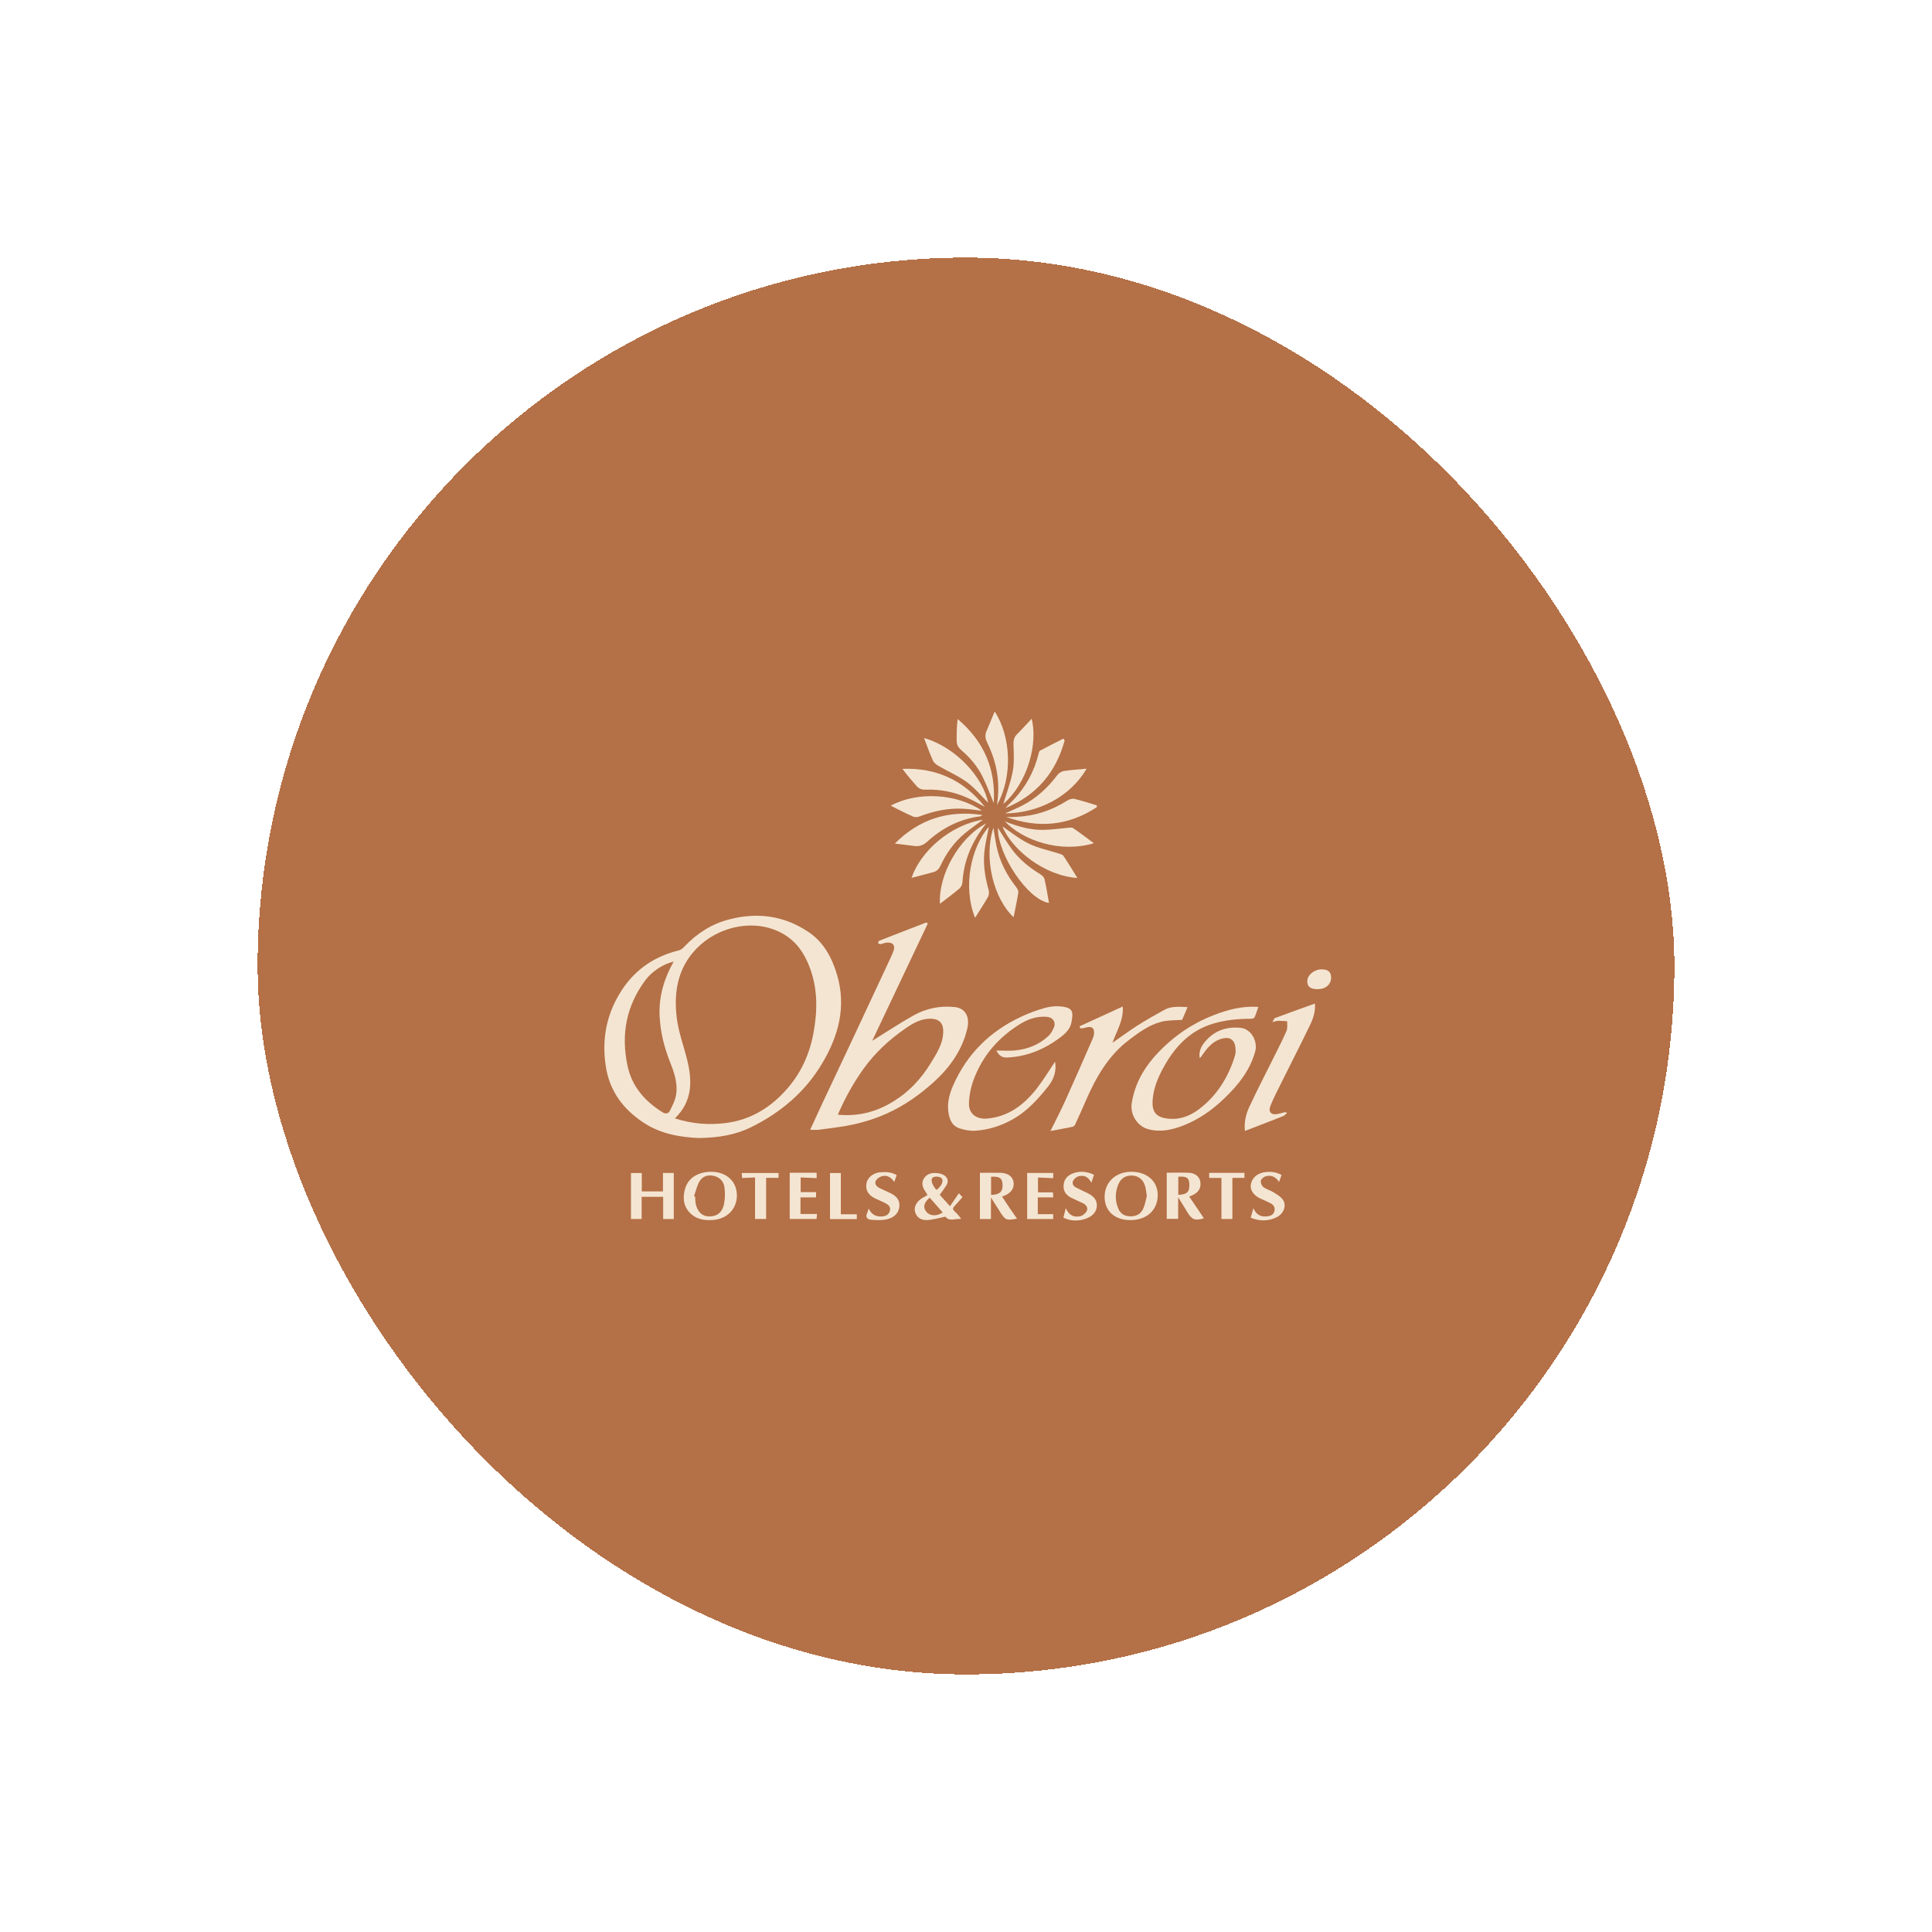 <svg width="75" height="75" viewBox="0 0 75 75" fill="none" xmlns="http://www.w3.org/2000/svg">
<g filter="url(#filter0_d_184_3704)">
<rect x="10" y="4" width="55" height="55" rx="27.5" fill="#B47046" shape-rendering="crispEdges"/>
<path d="M26.154 31.328C25.757 31.415 25.309 31.708 25.059 32.044C24.312 33.046 24.1 34.159 24.361 35.376C24.535 36.188 25.034 36.747 25.714 37.175C25.843 37.256 25.947 37.231 26 37.127C26.104 36.922 26.215 36.707 26.248 36.484C26.314 36.047 26.172 35.632 26.01 35.227C25.78 34.645 25.631 34.043 25.605 33.421C25.575 32.682 25.775 31.994 26.152 31.328M26.2 37.415C26.852 37.625 27.485 37.678 28.14 37.6C29.15 37.481 29.947 36.978 30.587 36.231C31.108 35.624 31.431 34.903 31.578 34.106C31.735 33.261 31.748 32.426 31.452 31.607C31.247 31.038 30.936 30.557 30.392 30.248C29.344 29.654 28.016 29.94 27.186 30.683C26.341 31.44 26.139 32.439 26.271 33.507C26.336 34.053 26.536 34.582 26.67 35.121C26.878 35.95 26.895 36.742 26.197 37.418M27.138 38.179C26.42 38.149 25.653 38.025 24.98 37.58C24.189 37.056 23.662 36.355 23.516 35.389C23.351 34.311 23.554 33.317 24.153 32.414C24.682 31.617 25.426 31.119 26.357 30.893C26.44 30.873 26.519 30.8 26.582 30.732C27.067 30.223 27.639 29.861 28.322 29.687C29.413 29.408 30.437 29.545 31.381 30.177C31.978 30.577 32.292 31.169 32.492 31.834C32.863 33.079 32.552 34.218 31.912 35.288C31.252 36.396 30.301 37.195 29.15 37.762C28.54 38.06 27.885 38.167 27.141 38.177" fill="#F4E5D2"/>
<path d="M32.526 37.273C33.331 37.349 34.049 37.157 34.709 36.739C35.296 36.373 35.759 35.877 36.119 35.29C36.364 34.888 36.637 34.488 36.614 33.979C36.602 33.714 36.45 33.567 36.187 33.549C35.782 33.521 35.458 33.711 35.15 33.924C34.517 34.359 33.961 34.877 33.51 35.507C33.118 36.056 32.797 36.643 32.524 37.273M31.448 37.863C31.61 37.511 31.762 37.177 31.916 36.848C32.298 36.033 32.683 35.221 33.065 34.409C33.561 33.349 34.057 32.287 34.553 31.224C34.598 31.126 34.644 31.027 34.682 30.926C34.765 30.708 34.666 30.574 34.431 30.592C34.345 30.597 34.262 30.637 34.176 30.652C34.148 30.658 34.112 30.627 34.082 30.612C34.097 30.582 34.105 30.531 34.128 30.521C34.737 30.281 35.349 30.045 35.959 29.81C35.98 29.823 36 29.838 36.017 29.851C35.291 31.384 34.565 32.919 33.859 34.404C34.365 34.091 34.897 33.739 35.451 33.425C35.947 33.144 36.498 33.033 37.067 33.094C37.465 33.137 37.659 33.463 37.55 33.929C37.356 34.761 36.873 35.441 36.248 36.006C35.706 36.496 35.109 36.919 34.436 37.222C33.849 37.486 33.235 37.655 32.6 37.746C32.324 37.787 32.048 37.825 31.772 37.858C31.674 37.868 31.573 37.858 31.454 37.858" fill="#F4E5D2"/>
<path d="M48.845 33.096C48.794 33.24 48.759 33.374 48.698 33.498C48.68 33.534 48.594 33.549 48.538 33.549C48.053 33.549 47.575 33.597 47.109 33.733C46.252 33.984 45.672 34.563 45.237 35.315C44.994 35.735 44.794 36.172 44.749 36.658C44.698 37.189 44.893 37.397 45.417 37.432C45.837 37.462 46.219 37.306 46.55 37.055C47.215 36.552 47.643 35.879 47.906 35.094C47.936 35.006 47.964 34.91 47.967 34.819C47.974 34.409 47.795 34.179 47.334 34.353C47.023 34.47 46.843 34.72 46.661 34.973C46.644 34.998 46.626 35.024 46.606 35.049C46.598 35.059 46.586 35.062 46.575 35.069C46.535 34.92 46.583 34.697 46.717 34.518C47.081 34.029 47.585 33.837 48.177 33.903C48.571 33.949 48.837 34.427 48.726 34.824C48.518 35.568 48.053 36.139 47.511 36.655C47.053 37.093 46.537 37.457 45.945 37.688C45.505 37.86 45.05 37.966 44.572 37.834C44.142 37.715 43.866 37.263 43.934 36.822C44.086 35.851 44.632 35.127 45.341 34.492C45.867 34.022 46.464 33.66 47.117 33.407C47.661 33.197 48.225 33.043 48.847 33.088" fill="#F4E5D2"/>
<path d="M40.957 35.215C41.018 35.564 40.924 35.88 40.684 36.181C40.294 36.667 39.89 37.122 39.341 37.436C38.883 37.699 38.392 37.858 37.871 37.894C37.661 37.907 37.436 37.869 37.236 37.798C36.937 37.694 36.844 37.418 36.811 37.13C36.77 36.771 36.869 36.434 37.011 36.113C37.55 34.901 38.44 34.031 39.634 33.472C39.94 33.328 40.264 33.209 40.59 33.12C40.798 33.062 41.033 33.047 41.248 33.077C41.651 33.133 41.673 33.292 41.592 33.694C41.539 33.962 41.339 34.142 41.124 34.299C40.52 34.747 39.849 35.02 39.09 35.053C38.911 35.06 38.777 34.982 38.678 34.782C38.928 34.782 39.159 34.8 39.386 34.78C39.88 34.734 40.327 34.562 40.694 34.223C40.788 34.137 40.859 34.013 40.909 33.892C41.003 33.672 40.869 33.489 40.631 33.472C40.269 33.446 39.938 33.55 39.634 33.732C38.792 34.243 38.169 34.944 37.813 35.87C37.694 36.179 37.626 36.495 37.615 36.831C37.603 37.277 37.957 37.454 38.309 37.423C39.141 37.355 39.751 36.889 40.244 36.26C40.507 35.923 40.727 35.554 40.96 35.21" fill="#F4E5D2"/>
<path d="M40.777 37.908C40.99 37.478 41.197 37.081 41.379 36.673C41.731 35.894 42.072 35.11 42.416 34.326C42.437 34.28 42.452 34.23 42.462 34.181C42.513 33.916 42.384 33.81 42.128 33.896C42.067 33.916 41.999 33.913 41.936 33.923C41.928 33.896 41.921 33.868 41.91 33.84C42.462 33.587 43.014 33.337 43.585 33.073C43.626 33.61 43.342 34.022 43.188 34.48C43.509 34.257 43.826 34.022 44.154 33.812C44.491 33.597 44.84 33.402 45.189 33.207C45.465 33.053 45.769 33.081 46.102 33.096C46.024 33.281 45.951 33.45 45.89 33.59C45.614 33.612 45.343 33.6 45.09 33.663C44.61 33.784 44.213 34.078 43.823 34.374C43.026 34.978 42.553 35.813 42.161 36.706C42.022 37.025 41.883 37.341 41.736 37.657C41.718 37.695 41.67 37.736 41.632 37.743C41.361 37.799 41.091 37.847 40.782 37.905" fill="#F4E5D2"/>
<path d="M49.393 33.681C49.446 33.594 49.461 33.531 49.497 33.519C50.005 33.331 50.514 33.149 51.047 32.957C51.068 33.273 50.977 33.544 50.855 33.794C50.488 34.553 50.101 35.305 49.727 36.061C49.585 36.344 49.441 36.625 49.322 36.919C49.221 37.169 49.347 37.298 49.611 37.243C49.702 37.222 49.793 37.194 49.884 37.174C49.894 37.174 49.907 37.182 49.967 37.202C49.907 37.255 49.869 37.303 49.821 37.324C49.33 37.518 48.834 37.708 48.328 37.903C48.29 37.566 48.366 37.255 48.497 36.972C48.801 36.317 49.135 35.677 49.456 35.029C49.621 34.695 49.795 34.364 49.942 34.02C49.99 33.911 49.962 33.772 49.97 33.645C49.848 33.64 49.727 33.627 49.608 33.627C49.56 33.627 49.512 33.65 49.393 33.678" fill="#F4E5D2"/>
<path d="M25.736 39.534V40.25H24.914V39.537H24.494V41.321H24.909V40.46H25.744V41.323H26.156V39.534H25.736Z" fill="#F4E5D2"/>
<path d="M45.741 39.68V40.383C46.095 40.368 46.186 40.269 46.168 39.938C46.158 39.723 46.054 39.657 45.741 39.68ZM45.733 41.316H45.293V39.525C45.579 39.525 45.872 39.513 46.166 39.528C46.406 39.541 46.563 39.685 46.596 39.872C46.636 40.112 46.53 40.292 46.285 40.401C46.257 40.413 46.229 40.423 46.166 40.451C46.361 40.742 46.548 41.018 46.735 41.294C46.386 41.397 46.267 41.349 46.087 41.048C45.984 40.871 45.872 40.699 45.736 40.477V41.314L45.733 41.316Z" fill="#F4E5D2"/>
<path d="M38.473 39.678V40.386C38.797 40.381 38.925 40.267 38.92 40.009C38.915 39.739 38.817 39.663 38.473 39.68M38.04 39.529C38.316 39.529 38.589 39.521 38.862 39.529C39.13 39.539 39.315 39.683 39.346 39.885C39.381 40.118 39.257 40.305 38.999 40.414C38.976 40.424 38.953 40.432 38.898 40.449C38.999 40.601 39.09 40.743 39.184 40.882C39.28 41.024 39.378 41.16 39.48 41.307C39.07 41.385 39.024 41.368 38.819 41.039C38.713 40.867 38.602 40.697 38.468 40.485V41.322H38.04V39.526V39.529Z" fill="#F4E5D2"/>
<path d="M26.943 40.434C26.956 40.439 26.971 40.444 26.983 40.45C26.989 40.52 26.989 40.591 26.996 40.659C27.034 40.976 27.214 41.191 27.457 41.216C27.788 41.249 28.026 41.102 28.102 40.758C28.15 40.541 28.152 40.303 28.122 40.08C28.092 39.86 27.937 39.701 27.712 39.648C27.479 39.594 27.264 39.66 27.148 39.873C27.052 40.045 27.009 40.247 26.943 40.434ZM27.568 39.488C28.17 39.475 28.58 39.83 28.605 40.361C28.628 40.91 28.238 41.325 27.667 41.36C27.371 41.38 27.085 41.345 26.852 41.148C26.541 40.885 26.488 40.53 26.589 40.166C26.69 39.797 26.968 39.584 27.343 39.511C27.424 39.496 27.51 39.493 27.568 39.488Z" fill="#F4E5D2"/>
<path d="M44.52 40.434C44.498 40.285 44.488 40.184 44.465 40.085C44.399 39.817 44.219 39.655 43.982 39.637C43.713 39.617 43.514 39.728 43.407 39.991C43.298 40.265 43.283 40.55 43.38 40.834C43.463 41.087 43.605 41.201 43.845 41.216C44.108 41.231 44.3 41.127 44.394 40.887C44.457 40.73 44.485 40.561 44.518 40.437M43.883 41.365C43.276 41.365 42.884 41.016 42.881 40.469C42.879 39.893 43.311 39.485 43.926 39.488C44.531 39.488 44.948 39.862 44.943 40.401C44.938 40.978 44.515 41.365 43.883 41.365Z" fill="#F4E5D2"/>
<path d="M38.577 25.177C38.435 24.835 38.312 24.496 38.152 24.17C37.955 23.762 37.666 23.418 37.322 23.125C37.206 23.026 37.14 22.917 37.138 22.768C37.135 22.485 37.138 22.201 37.176 21.913C38.195 22.776 38.663 23.856 38.577 25.174" fill="#F4E5D2"/>
<path d="M42.464 26.734C41.161 27.126 39.724 26.635 39.008 25.886C39.524 26.088 40.025 26.235 40.554 26.215C40.86 26.205 41.164 26.159 41.467 26.134C41.528 26.129 41.609 26.114 41.652 26.142C41.928 26.331 42.193 26.534 42.464 26.734Z" fill="#F4E5D2"/>
<path d="M38.113 25.472C37.84 25.442 37.607 25.404 37.372 25.394C36.788 25.366 36.231 25.49 35.687 25.697C35.614 25.725 35.508 25.73 35.439 25.697C35.156 25.571 34.88 25.429 34.577 25.277C35.601 24.721 37.129 24.794 38.116 25.47" fill="#F4E5D2"/>
<path d="M38.702 25.25C38.836 24.395 38.702 23.606 38.337 22.86C38.254 22.69 38.221 22.548 38.297 22.376C38.403 22.133 38.502 21.886 38.613 21.62C39.243 22.576 39.326 24.142 38.702 25.25Z" fill="#F4E5D2"/>
<path d="M42.182 23.843C41.555 24.916 40.321 25.566 39.018 25.576C39.25 25.47 39.448 25.389 39.64 25.293C40.207 25.012 40.659 24.599 41.039 24.096C41.097 24.017 41.203 23.947 41.297 23.931C41.59 23.886 41.886 23.868 42.182 23.84" fill="#F4E5D2"/>
<path d="M38.233 25.323C38.016 25.209 37.803 25.083 37.578 24.982C37.057 24.747 36.508 24.633 35.936 24.655C35.789 24.66 35.675 24.622 35.579 24.511C35.392 24.296 35.203 24.084 35.033 23.846C36.353 23.798 37.416 24.291 38.233 25.323Z" fill="#F4E5D2"/>
<path d="M37.851 29.63C37.366 28.396 37.697 26.893 38.39 26.091C38.34 26.349 38.279 26.62 38.236 26.895C38.145 27.457 38.223 28.003 38.378 28.545C38.4 28.628 38.398 28.74 38.357 28.813C38.206 29.081 38.033 29.339 37.851 29.63Z" fill="#F4E5D2"/>
<path d="M38.285 25.965C37.734 26.656 37.415 27.4 37.362 28.25C37.357 28.336 37.309 28.44 37.245 28.493C37.01 28.693 36.76 28.875 36.489 29.085C36.423 27.962 37.228 26.522 38.285 25.963" fill="#F4E5D2"/>
<path d="M34.737 26.747C35.691 25.793 36.812 25.442 38.138 25.639C38.094 25.667 38.079 25.687 38.059 25.689C37.262 25.791 36.582 26.137 35.995 26.674C35.848 26.808 35.699 26.863 35.511 26.843C35.254 26.813 34.993 26.78 34.735 26.747" fill="#F4E5D2"/>
<path d="M42.571 25.338C41.471 26.062 40.295 26.166 39.055 25.71C39.118 25.713 39.181 25.718 39.245 25.718C39.316 25.718 39.384 25.713 39.455 25.71C40.168 25.677 40.821 25.465 41.423 25.083C41.501 25.032 41.62 24.992 41.704 25.012C42 25.08 42.288 25.179 42.581 25.265L42.574 25.338H42.571Z" fill="#F4E5D2"/>
<path d="M38.738 26.137C38.905 26.398 39.072 26.681 39.265 26.947C39.561 27.357 39.948 27.671 40.378 27.934C40.449 27.977 40.529 28.05 40.547 28.123C40.618 28.424 40.664 28.733 40.722 29.052C39.889 28.925 38.726 27.165 38.738 26.137Z" fill="#F4E5D2"/>
<path d="M41.824 28.083C40.542 27.997 39.282 26.987 38.915 26.084C39.229 26.291 39.565 26.57 39.947 26.754C40.304 26.929 40.706 27.005 41.086 27.129C41.157 27.152 41.248 27.172 41.283 27.225C41.463 27.493 41.63 27.769 41.824 28.083Z" fill="#F4E5D2"/>
<path d="M38.564 26.133C38.605 26.381 38.638 26.614 38.683 26.842C38.807 27.444 39.08 27.973 39.46 28.453C39.503 28.506 39.541 28.592 39.531 28.653C39.48 28.967 39.414 29.275 39.348 29.607C38.582 28.896 38.172 27.32 38.564 26.133Z" fill="#F4E5D2"/>
<path d="M41.329 22.748C40.987 23.99 40.239 24.878 39.027 25.371C39.08 25.316 39.131 25.262 39.184 25.207C39.242 25.149 39.303 25.09 39.361 25.03C39.831 24.529 40.148 23.944 40.312 23.279C40.325 23.231 40.337 23.163 40.37 23.142C40.671 22.98 40.977 22.829 41.281 22.672L41.329 22.745V22.748Z" fill="#F4E5D2"/>
<path d="M38.159 25.821C37.919 26 37.679 26.165 37.454 26.35C37.039 26.694 36.733 27.126 36.507 27.612C36.447 27.741 36.366 27.82 36.237 27.855C35.964 27.931 35.688 27.999 35.387 28.078C35.733 27.045 36.902 26.018 38.159 25.821Z" fill="#F4E5D2"/>
<path d="M38.946 25.216C39.065 24.818 39.227 24.396 39.312 23.958C39.376 23.632 39.355 23.283 39.345 22.946C39.34 22.779 39.345 22.638 39.472 22.511C39.664 22.321 39.846 22.116 40.049 21.901C40.289 22.832 39.927 24.358 38.943 25.216" fill="#F4E5D2"/>
<path d="M35.873 22.651C37.115 23.008 38.16 24.174 38.36 25.163C38.11 24.915 37.857 24.602 37.543 24.369C37.204 24.118 36.804 23.949 36.435 23.734C36.349 23.683 36.253 23.61 36.215 23.524C36.093 23.253 35.995 22.972 35.871 22.651" fill="#F4E5D2"/>
<path d="M36.353 40.193C36.555 40.051 36.657 39.816 36.535 39.725C36.464 39.672 36.31 39.659 36.231 39.702C36.105 39.768 36.166 39.98 36.353 40.193ZM36.09 40.492C35.86 40.691 35.824 40.866 35.953 41.03C36.09 41.208 36.353 41.23 36.596 41.068C36.429 40.876 36.262 40.689 36.09 40.492ZM36.482 40.385C36.573 40.484 36.712 40.641 36.879 40.825C36.998 40.651 37.107 40.494 37.223 40.322C37.266 40.368 37.309 40.413 37.362 40.471C37.259 40.59 37.16 40.707 37.056 40.818C36.985 40.891 36.97 40.947 37.056 41.023C37.152 41.106 37.233 41.205 37.317 41.321C37.097 41.291 36.851 41.44 36.702 41.23C36.447 41.281 36.221 41.352 35.991 41.362C35.725 41.374 35.574 41.243 35.518 41.028C35.473 40.856 35.581 40.646 35.784 40.519C35.855 40.476 35.925 40.438 36.006 40.393C35.976 40.34 35.953 40.297 35.923 40.254C35.809 40.089 35.756 39.912 35.875 39.735C35.999 39.55 36.199 39.515 36.404 39.543C36.74 39.588 36.879 39.801 36.73 40.029C36.657 40.142 36.576 40.249 36.479 40.388" fill="#F4E5D2"/>
<path d="M30.657 39.525H31.702V39.735C31.495 39.725 31.297 39.718 31.082 39.708V40.279H31.679V40.482H31.075V41.127H31.715C31.71 41.195 31.705 41.253 31.7 41.319H30.657V39.523V39.525Z" fill="#F4E5D2"/>
<path d="M49.751 39.614C49.716 39.708 49.688 39.784 49.653 39.883C49.513 39.672 49.331 39.599 49.116 39.67C49.045 39.693 48.954 39.776 48.944 39.842C48.934 39.918 48.982 40.034 49.043 40.082C49.159 40.168 49.309 40.206 49.432 40.282C49.567 40.366 49.716 40.449 49.802 40.573C49.956 40.793 49.835 41.114 49.564 41.251C49.238 41.413 48.901 41.413 48.552 41.271C48.585 41.155 48.613 41.051 48.656 40.902C48.772 41.168 48.954 41.246 49.192 41.218C49.331 41.203 49.443 41.153 49.475 41.006C49.508 40.854 49.427 40.76 49.303 40.7C49.185 40.639 49.058 40.588 48.937 40.533C48.676 40.416 48.524 40.204 48.555 39.991C48.59 39.748 48.787 39.556 49.063 39.511C49.293 39.47 49.519 39.483 49.751 39.614Z" fill="#F4E5D2"/>
<path d="M42.365 39.911C42.246 39.673 42.074 39.613 41.879 39.661C41.793 39.681 41.695 39.759 41.659 39.838C41.611 39.941 41.659 40.048 41.778 40.103C41.905 40.162 42.031 40.227 42.158 40.288C42.378 40.392 42.58 40.513 42.58 40.799C42.58 41.034 42.413 41.227 42.12 41.32C41.844 41.409 41.568 41.404 41.28 41.272C41.308 41.163 41.335 41.057 41.373 40.9C41.502 41.191 41.707 41.272 41.95 41.209C42.044 41.184 42.15 41.09 42.191 41.002C42.244 40.877 42.163 40.769 42.039 40.708C41.889 40.637 41.735 40.571 41.588 40.498C41.406 40.407 41.285 40.27 41.287 40.048C41.29 39.818 41.409 39.653 41.611 39.567C41.895 39.446 42.18 39.468 42.469 39.605C42.436 39.701 42.411 39.785 42.368 39.911" fill="#F4E5D2"/>
<path d="M34.812 39.615C34.779 39.706 34.751 39.782 34.715 39.881C34.589 39.701 34.435 39.608 34.245 39.658C34.154 39.681 34.045 39.752 34.002 39.833C33.941 39.949 34.015 40.055 34.134 40.114C34.248 40.169 34.364 40.227 34.48 40.278C34.799 40.412 34.925 40.566 34.915 40.814C34.905 41.06 34.736 41.265 34.427 41.333C34.232 41.376 34.02 41.366 33.817 41.351C33.656 41.338 33.582 41.239 33.671 41.072C33.688 41.037 33.696 40.994 33.719 40.913C33.84 41.161 34.017 41.239 34.248 41.222C34.399 41.209 34.508 41.148 34.546 40.996C34.584 40.85 34.488 40.766 34.374 40.708C34.245 40.64 34.103 40.589 33.972 40.523C33.701 40.389 33.595 40.2 33.635 39.944C33.671 39.721 33.888 39.534 34.159 39.509C34.377 39.489 34.592 39.491 34.809 39.618" fill="#F4E5D2"/>
<path d="M40.294 40.288H40.876C40.879 40.349 40.881 40.407 40.886 40.481H40.287V41.133H40.884V41.321H39.874V39.534H40.886V39.737C40.691 39.729 40.504 39.719 40.294 39.712V40.291V40.288Z" fill="#F4E5D2"/>
<path d="M29.311 39.709C29.139 39.716 28.982 39.724 28.808 39.731C28.803 39.673 28.8 39.613 28.795 39.537H30.222V39.724H29.741V41.32H29.311V39.709Z" fill="#F4E5D2"/>
<path d="M46.94 39.53V39.727H47.416V41.321H47.841V39.725H48.309V39.53H46.94Z" fill="#F4E5D2"/>
<path d="M32.221 39.537V41.325H33.261V41.138H32.641V39.537H32.221Z" fill="#F4E5D2"/>
<path d="M51.15 32.4C50.87 32.4 50.746 32.303 50.748 32.086C50.751 31.845 51.021 31.628 51.315 31.63C51.555 31.63 51.674 31.734 51.674 31.947C51.674 32.215 51.462 32.4 51.153 32.4" fill="#F4E5D2"/>
</g>
<defs>
<filter id="filter0_d_184_3704" x="0" y="0" width="75" height="75" filterUnits="userSpaceOnUse" color-interpolation-filters="sRGB">
<feFlood flood-opacity="0" result="BackgroundImageFix"/>
<feColorMatrix in="SourceAlpha" type="matrix" values="0 0 0 0 0 0 0 0 0 0 0 0 0 0 0 0 0 0 127 0" result="hardAlpha"/>
<feOffset dy="6"/>
<feGaussianBlur stdDeviation="5"/>
<feComposite in2="hardAlpha" operator="out"/>
<feColorMatrix type="matrix" values="0 0 0 0 0 0 0 0 0 0 0 0 0 0 0 0 0 0 0.5 0"/>
<feBlend mode="normal" in2="BackgroundImageFix" result="effect1_dropShadow_184_3704"/>
<feBlend mode="normal" in="SourceGraphic" in2="effect1_dropShadow_184_3704" result="shape"/>
</filter>
</defs>
</svg>
